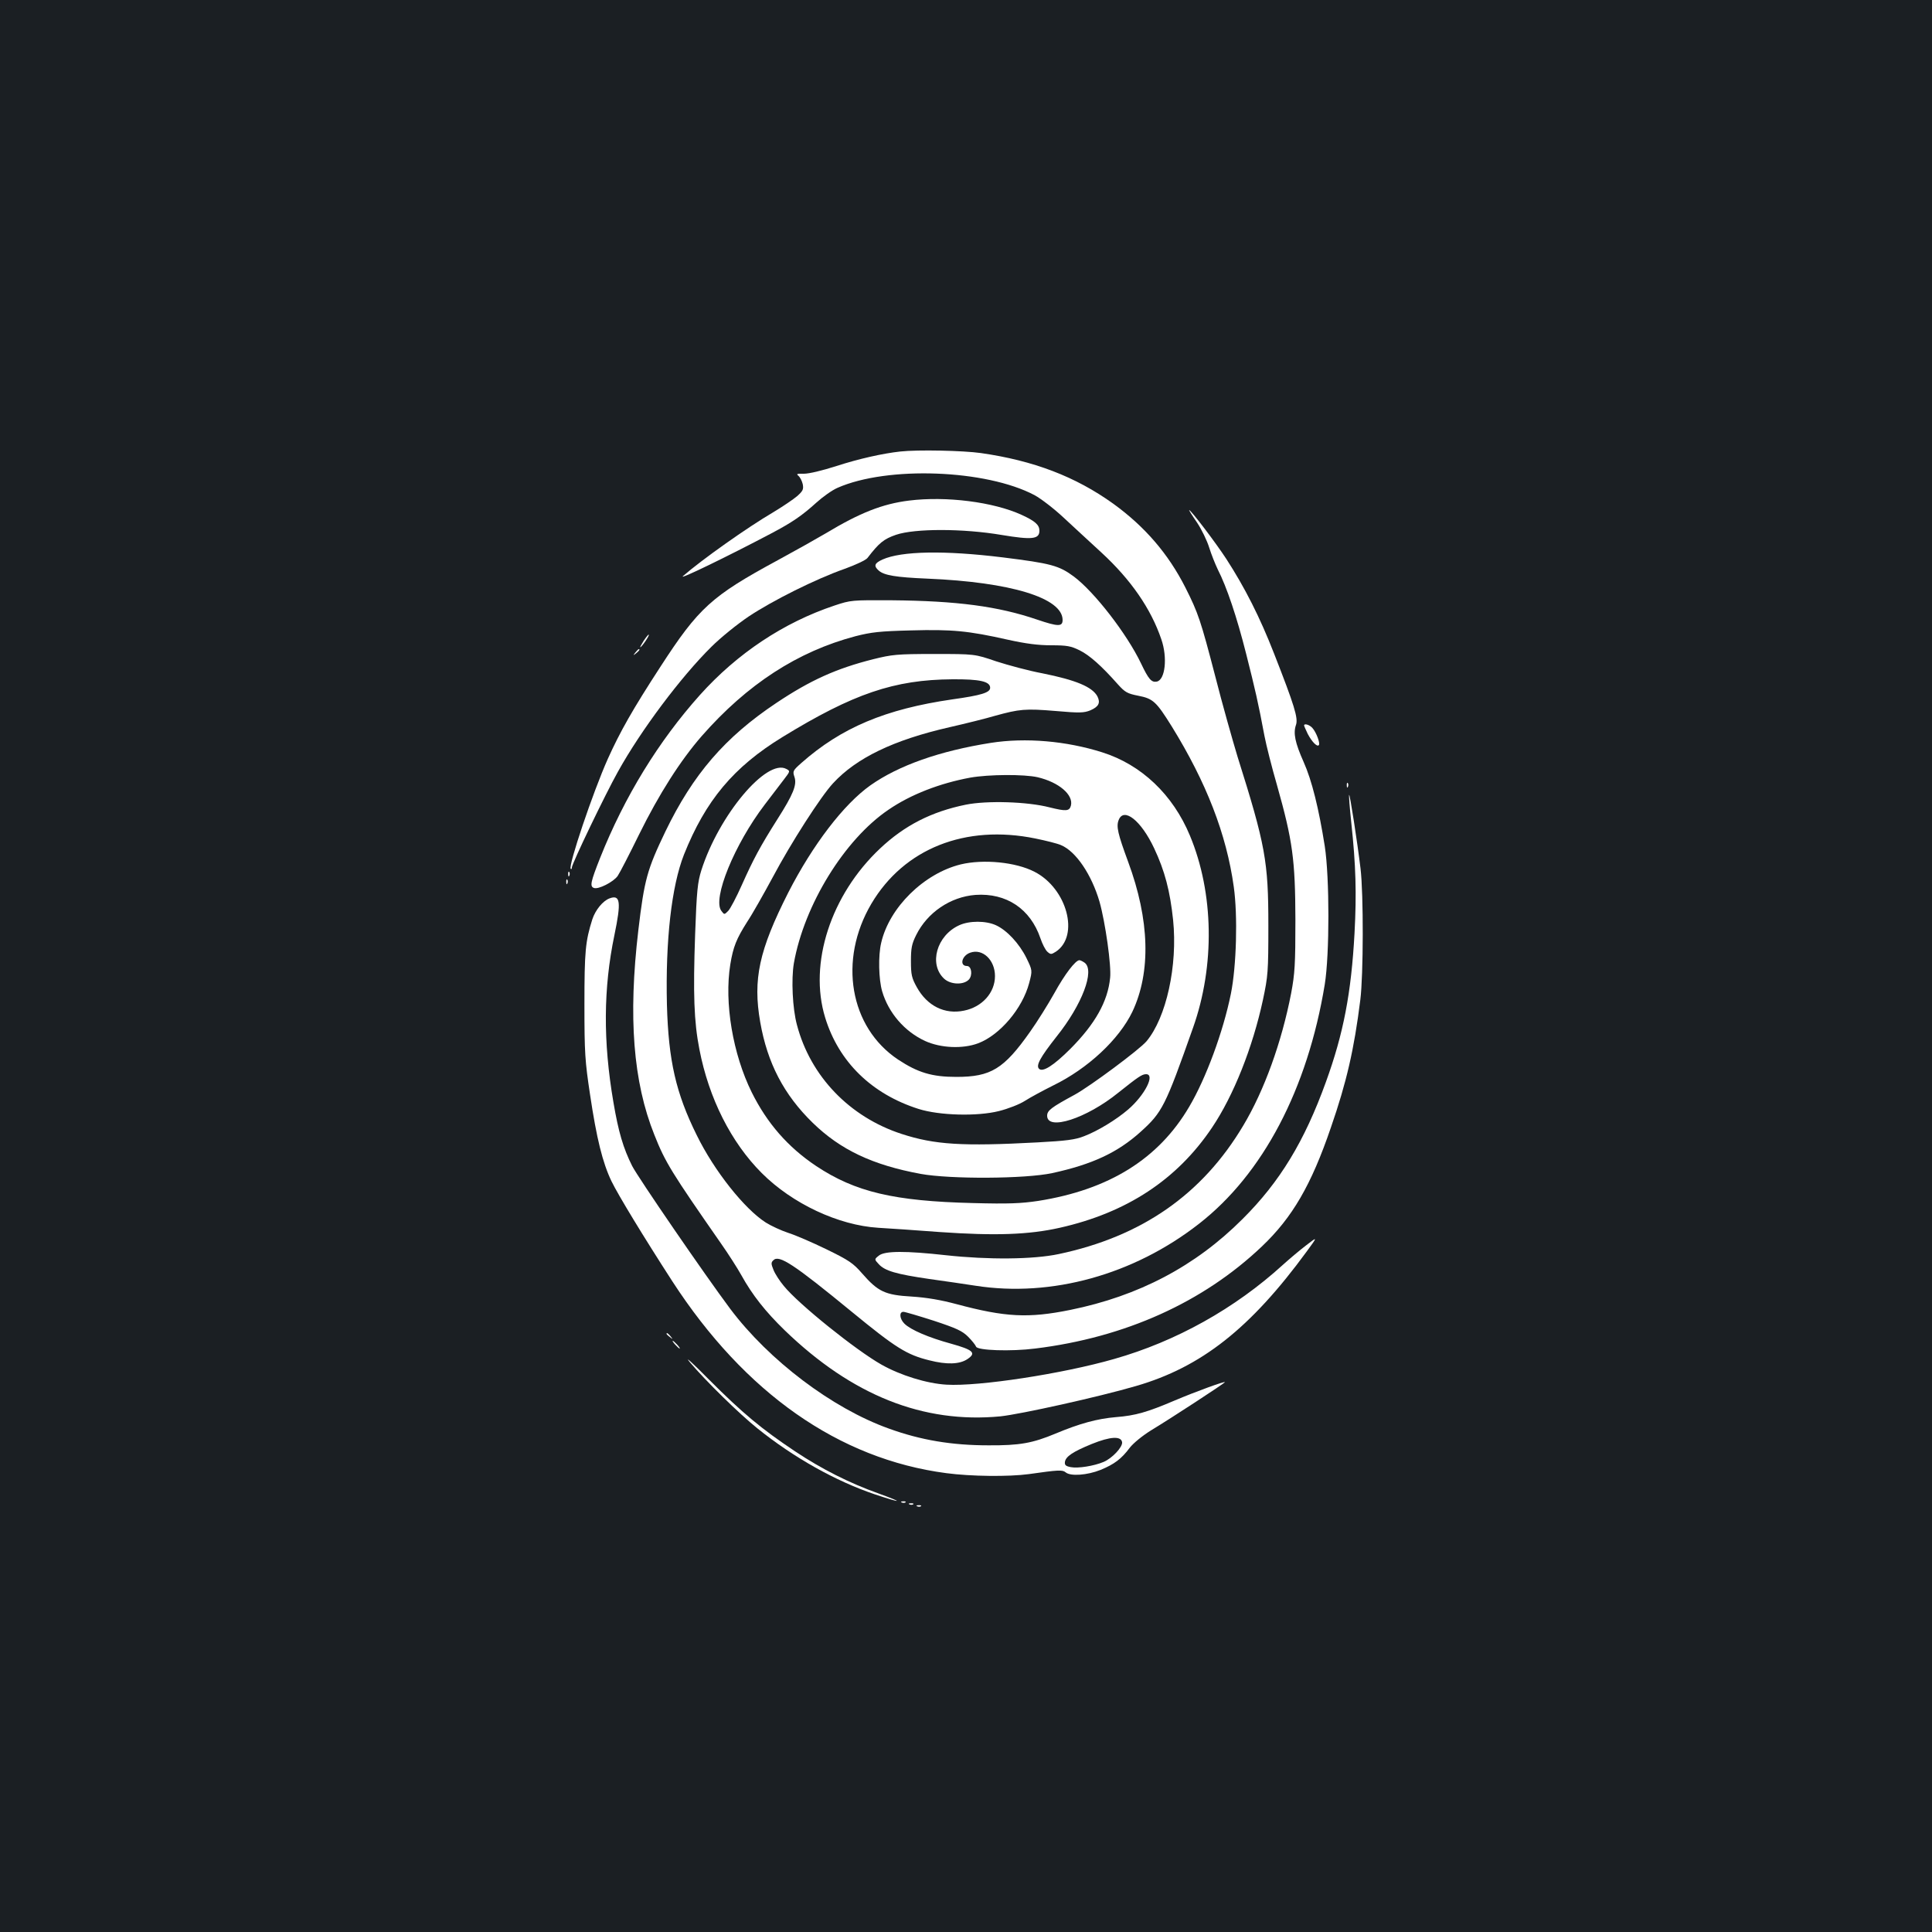<?xml version="1.0" standalone="no"?>
<!DOCTYPE svg PUBLIC "-//W3C//DTD SVG 20010904//EN"
 "http://www.w3.org/TR/2001/REC-SVG-20010904/DTD/svg10.dtd">
<svg version="1.0" xmlns="http://www.w3.org/2000/svg"
 width="1000pt" height="1000pt" viewBox="0 0 1000 1000"
 preserveAspectRatio="xMidYMid meet">
<rect width="100%" height="100%" fill="#1b1f23"/>
<g transform="translate(0,1000) scale(0.1,-0.1)"
fill="#ffffff" stroke="none">
<path d="M4660 7663 c-92 -10 -216 -38 -330 -75 -75 -24 -142 -40 -169 -40
-36 1 -41 -1 -28 -11 8 -7 18 -26 22 -43 5 -27 1 -35 -29 -62 -20 -17 -75 -54
-123 -83 -135 -79 -372 -247 -468 -331 -26 -23 233 103 455 220 112 59 162 94
235 160 33 30 82 65 110 77 258 114 769 95 1020 -38 33 -18 101 -70 151 -117
51 -47 138 -128 195 -180 152 -140 256 -290 310 -449 33 -95 20 -211 -24 -219
-27 -5 -42 12 -81 94 -73 153 -242 371 -348 450 -77 57 -119 68 -368 99 -301
37 -524 33 -622 -11 -42 -19 -47 -33 -20 -57 28 -25 88 -35 252 -42 432 -18
700 -100 700 -214 0 -35 -23 -35 -132 2 -202 69 -415 97 -753 100 -206 1 -211
1 -295 -27 -264 -88 -504 -248 -697 -463 -214 -239 -391 -527 -517 -844 -49
-124 -54 -147 -32 -155 23 -9 101 31 123 62 11 16 61 113 111 215 103 209 214
383 324 509 236 269 497 438 796 517 82 21 126 26 287 30 212 6 297 -2 501
-48 95 -21 158 -29 226 -29 81 0 101 -4 146 -26 51 -25 114 -81 198 -176 37
-41 49 -48 105 -59 78 -15 94 -31 174 -159 179 -290 283 -557 321 -830 21
-150 14 -410 -15 -554 -40 -197 -129 -438 -216 -585 -158 -269 -414 -429 -782
-487 -88 -13 -151 -16 -338 -11 -407 10 -608 57 -811 192 -145 97 -253 220
-333 381 -98 198 -143 464 -111 662 15 92 32 133 87 220 28 42 87 147 133 232
94 177 248 417 312 486 121 131 313 224 603 290 83 19 188 45 235 59 127 35
157 38 313 25 125 -11 147 -10 180 3 44 19 54 39 37 73 -27 49 -111 84 -285
119 -70 13 -177 42 -239 62 -111 38 -111 38 -321 38 -194 0 -218 -3 -315 -27
-191 -48 -326 -109 -501 -226 -267 -178 -432 -370 -575 -666 -94 -196 -109
-248 -140 -511 -53 -449 -27 -785 83 -1059 56 -142 90 -196 344 -561 38 -54
86 -129 106 -165 57 -103 125 -189 225 -286 349 -337 717 -483 1116 -445 104
11 507 100 702 157 338 98 592 298 884 697 57 78 57 78 -5 30 -34 -26 -87 -71
-118 -99 -249 -227 -554 -397 -874 -488 -268 -77 -702 -143 -868 -133 -102 6
-238 48 -337 104 -131 74 -428 312 -505 407 -21 25 -45 62 -53 82 -13 32 -14
39 -1 51 29 30 105 -20 406 -267 228 -187 284 -222 401 -251 90 -23 156 -21
197 6 48 32 31 48 -84 80 -117 32 -210 72 -242 104 -25 25 -28 61 -5 61 8 0
79 -21 157 -46 118 -39 148 -53 178 -83 20 -20 38 -43 41 -51 6 -20 180 -26
306 -10 465 57 869 239 1173 528 158 150 256 318 358 617 81 234 120 404 152
660 16 127 17 548 1 680 -17 141 -55 385 -59 381 -2 -2 3 -66 11 -142 24 -224
28 -367 17 -574 -17 -310 -57 -519 -148 -770 -111 -307 -238 -517 -432 -710
-244 -244 -537 -398 -891 -470 -217 -44 -336 -38 -590 30 -78 21 -152 34 -231
39 -138 8 -174 25 -257 120 -46 53 -68 68 -185 125 -72 35 -162 74 -198 85
-36 12 -88 36 -115 53 -110 70 -267 267 -358 453 -108 218 -146 386 -154 674
-8 334 24 614 88 777 112 281 257 454 510 609 367 225 579 297 880 299 141 1
195 -11 195 -44 0 -25 -46 -39 -196 -60 -345 -50 -574 -146 -781 -329 -44 -39
-46 -43 -36 -72 14 -41 -6 -90 -88 -219 -90 -142 -125 -208 -184 -340 -28 -63
-60 -124 -71 -135 -20 -20 -20 -20 -35 0 -48 62 67 344 224 550 37 48 82 107
100 131 32 42 33 43 12 54 -102 55 -349 -239 -440 -525 -19 -61 -24 -105 -32
-330 -11 -310 -6 -453 22 -596 49 -254 164 -482 323 -641 158 -158 396 -270
603 -283 55 -3 198 -13 318 -22 287 -20 461 -14 621 22 347 78 607 249 788
518 112 166 211 416 264 662 26 123 28 144 28 385 0 332 -15 415 -160 875 -25
83 -78 269 -115 415 -75 288 -88 327 -154 458 -89 176 -211 317 -374 435 -195
140 -412 223 -685 262 -92 13 -327 18 -417 8z"/>
<path d="M4705 7409 c-137 -17 -254 -63 -430 -169 -44 -26 -156 -89 -250 -140
-342 -185 -409 -246 -606 -550 -144 -221 -210 -338 -273 -478 -77 -172 -206
-555 -192 -569 3 -4 6 0 6 7 0 19 172 377 238 495 119 215 327 492 484 647 48
48 135 118 193 157 123 82 347 194 495 246 58 21 112 46 120 57 60 78 84 98
148 120 97 33 347 33 547 -1 157 -26 195 -22 195 22 0 30 -22 50 -92 82 -146
67 -391 98 -583 74z"/>
<path d="M6196 7295 c24 -36 52 -94 63 -130 11 -35 31 -85 44 -112 47 -92 99
-247 147 -437 47 -186 62 -250 95 -426 9 -47 38 -162 65 -255 81 -287 94 -385
95 -695 0 -233 -3 -279 -22 -381 -49 -253 -139 -503 -248 -685 -212 -356 -525
-574 -955 -665 -132 -28 -364 -30 -584 -6 -207 23 -317 23 -347 -2 -24 -19
-24 -19 0 -45 32 -34 89 -51 261 -76 80 -11 188 -27 240 -35 392 -61 818 57
1155 320 332 258 563 698 652 1240 25 155 25 552 0 715 -31 196 -67 341 -109
435 -45 101 -55 150 -40 193 12 35 -8 100 -113 368 -74 190 -152 343 -247 490
-56 86 -184 254 -193 254 -2 0 16 -29 41 -65z"/>
<path d="M3332 6684 c-12 -19 -20 -34 -18 -34 7 0 49 61 44 65 -2 2 -13 -12
-26 -31z"/>
<path d="M3289 6623 c-13 -16 -12 -17 4 -4 16 13 21 21 13 21 -2 0 -10 -8 -17
-17z"/>
<path d="M6750 6245 c0 -3 9 -23 19 -44 21 -40 48 -68 57 -58 9 8 -13 67 -33
89 -15 17 -43 25 -43 13z"/>
<path d="M5129 6155 c-266 -42 -478 -117 -624 -220 -138 -98 -298 -307 -425
-555 -151 -298 -184 -449 -145 -671 37 -211 122 -375 272 -521 144 -140 310
-218 558 -264 154 -28 541 -26 681 4 207 45 338 106 457 213 113 102 128 131
272 539 114 321 108 698 -16 995 -88 212 -251 367 -454 431 -186 59 -397 77
-576 49z m242 -178 c110 -26 186 -91 172 -147 -8 -29 -25 -30 -110 -9 -115 30
-325 36 -434 14 -177 -36 -317 -107 -444 -227 -255 -240 -370 -595 -284 -875
70 -229 241 -396 484 -473 108 -34 303 -39 415 -11 48 12 107 35 135 53 28 18
93 53 145 79 181 88 342 239 411 382 97 205 90 475 -22 777 -53 144 -62 182
-49 215 26 69 116 -1 184 -146 55 -117 82 -220 98 -371 24 -236 -35 -505 -138
-628 -38 -44 -288 -230 -371 -276 -122 -66 -143 -82 -143 -109 0 -80 204 -14
368 119 103 82 123 96 144 96 49 0 -7 -109 -93 -183 -62 -53 -157 -111 -228
-138 -45 -18 -92 -24 -241 -32 -390 -21 -532 -12 -704 44 -269 88 -471 298
-541 564 -23 84 -30 237 -16 319 53 301 262 641 490 795 115 79 266 137 423
166 96 17 279 18 349 2z m-12 -317 c54 -11 114 -26 132 -34 78 -32 159 -153
200 -293 30 -106 62 -332 55 -394 -12 -123 -78 -239 -205 -367 -88 -88 -144
-123 -163 -104 -17 17 6 59 91 167 132 165 199 342 145 382 -10 7 -22 13 -27
13 -20 0 -75 -71 -130 -171 -32 -57 -88 -147 -125 -199 -136 -193 -203 -234
-382 -234 -126 0 -199 22 -302 90 -250 167 -310 514 -138 806 169 286 487 412
849 338z"/>
<path d="M4973 5526 c-191 -47 -370 -223 -412 -406 -16 -67 -13 -189 5 -251
33 -112 116 -208 222 -257 81 -37 195 -42 275 -12 113 43 229 180 264 312 17
65 17 65 -14 129 -37 75 -101 144 -158 170 -52 24 -138 24 -190 0 -117 -53
-159 -202 -78 -277 34 -31 101 -33 128 -4 20 22 14 70 -10 70 -40 0 -27 54 17
69 64 23 128 -38 128 -121 0 -86 -66 -160 -160 -179 -100 -21 -191 24 -245
122 -26 47 -30 64 -30 134 0 67 4 89 27 135 58 117 177 198 307 208 160 11
284 -72 336 -224 10 -30 26 -61 36 -70 17 -15 20 -15 44 0 124 82 58 328 -111
414 -97 50 -264 66 -381 38z"/>
<path d="M6971 5934 c0 -11 3 -14 6 -6 3 7 2 16 -1 19 -3 4 -6 -2 -5 -13z"/>
<path d="M2941 5474 c0 -11 3 -14 6 -6 3 7 2 16 -1 19 -3 4 -6 -2 -5 -13z"/>
<path d="M2931 5434 c0 -11 3 -14 6 -6 3 7 2 16 -1 19 -3 4 -6 -2 -5 -13z"/>
<path d="M3155 5350 c-35 -13 -73 -60 -89 -108 -36 -114 -41 -166 -41 -442 0
-251 3 -292 29 -465 34 -228 65 -353 111 -449 35 -72 165 -286 315 -518 375
-578 862 -920 1418 -993 128 -17 323 -19 427 -5 155 22 174 23 191 9 25 -21
111 -15 181 13 70 29 107 56 151 115 18 23 64 61 109 89 101 61 383 245 383
250 0 6 -149 -48 -260 -95 -141 -60 -202 -78 -304 -86 -96 -8 -188 -33 -312
-85 -120 -50 -186 -62 -348 -61 -189 0 -351 27 -516 87 -293 105 -620 353
-820 619 -133 178 -478 681 -508 740 -46 92 -71 176 -97 330 -54 315 -52 590
5 864 36 173 31 212 -25 191z m2653 -2815 c3 -25 -51 -83 -96 -102 -50 -21
-132 -34 -169 -27 -27 5 -33 11 -31 27 4 28 41 53 139 93 96 39 152 42 157 9z"/>
<path d="M3450 3096 c0 -2 8 -10 18 -17 15 -13 16 -12 3 4 -13 16 -21 21 -21
13z"/>
<path d="M3495 3040 c10 -11 20 -20 23 -20 3 0 -3 9 -13 20 -10 11 -20 20 -23
20 -3 0 3 -9 13 -20z"/>
<path d="M3570 2950 c81 -96 254 -266 350 -343 189 -152 405 -273 609 -342
141 -47 153 -44 18 5 -151 54 -292 125 -432 218 -175 117 -271 197 -445 371
-85 86 -130 127 -100 91z"/>
<path d="M4668 2223 c7 -3 16 -2 19 1 4 3 -2 6 -13 5 -11 0 -14 -3 -6 -6z"/>
<path d="M4708 2213 c7 -3 16 -2 19 1 4 3 -2 6 -13 5 -11 0 -14 -3 -6 -6z"/>
<path d="M4748 2203 c7 -3 16 -2 19 1 4 3 -2 6 -13 5 -11 0 -14 -3 -6 -6z"/>
</g>
</svg>
